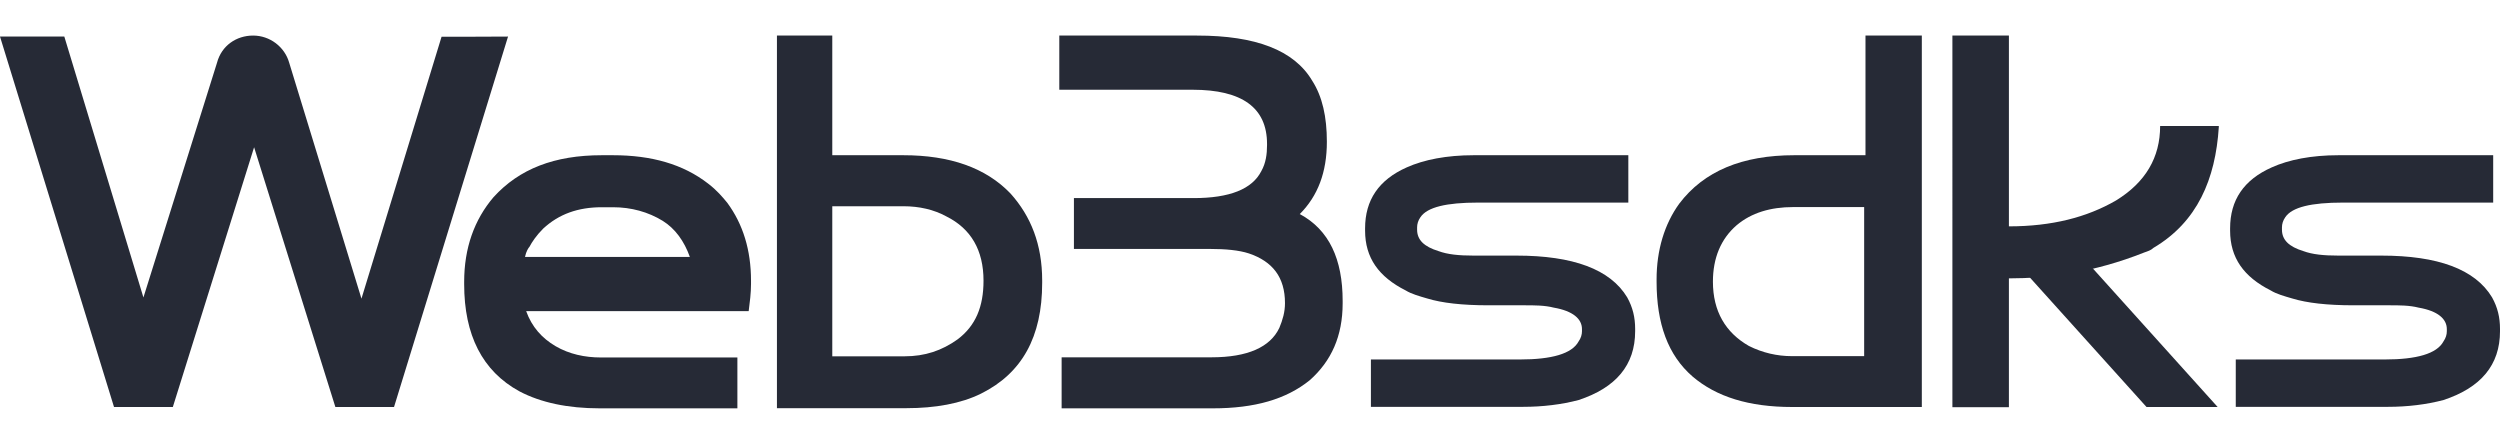 <?xml version="1.0" encoding="utf-8"?>
<!-- Generator: Adobe Illustrator 23.0.2, SVG Export Plug-In . SVG Version: 6.00 Build 0)  -->
<svg version="1.1" id="图层_1" xmlns="http://www.w3.org/2000/svg" xmlns:xlink="http://www.w3.org/1999/xlink" x="0px" y="0px"
	 viewBox="0 0 1504.3 267" style="enable-background:new 0 0 1504.3 267;" xml:space="preserve">
<style type="text/css">
	.st0{fill:#262A36;}
</style>
<g>
	<path class="st0" d="M265.7,22.1l-48.2,157.6l-43.5-142c-2.7-9.5-11.6-16.3-21.7-16.3s-19,6.1-21.7,16.3L86.3,179l-47.6-157H0
		l68.6,222.9H104l48.9-156.3l48.9,156.3h35.3l68.6-222.9C305.7,22.1,265.7,22.1,265.7,22.1z"/>
	<path class="st0" d="M362.1,93.4h6.8c23.1,0,42.1,5.4,57.1,17c5.4,4.1,8.8,8.2,11.6,11.6c9.5,12.9,14.3,28.5,14.3,46.9v2
		c0,5.4-0.7,10.9-1.4,16.3H316.6c3.4,9.5,9.5,16.3,17.7,21.1s17.7,6.8,27.2,6.8h82.2v30.6h-82.9c-19,0-35.3-3.4-48.2-10.2
		c-22.4-12.2-33.3-34-33.3-64.5v-1.4c0-20.4,6.1-37.4,17.7-51C312.5,101.6,333.6,93.4,362.1,93.4z M315.9,154.6h99.2
		c-3.4-9.5-8.8-17-16.3-21.7c-8.8-5.4-19-8.2-29.9-8.2h-6.8c-14.3,0-25.8,4.1-35.3,12.9c-4.1,4.1-6.8,8.2-8.2,10.9
		C318,149.1,316.6,151.2,315.9,154.6z"/>
	<path class="st0" d="M466.8,21.4h34v72h42.8c27.9,0,49.6,7.5,64.5,23.1c12.2,13.6,19,30.6,19,52.3v1.4c0,32.6-12.2,54.4-36.7,66.6
		c-12.2,6.1-27.9,8.8-44.8,8.8h-78.1V21.4H466.8z M500.8,124.7v89.7h43.5c12.2,0,22.4-3.4,31.9-10.2c10.9-8.2,15.6-19.7,15.6-35.3
		c0-18.3-7.5-31.3-22.4-38.7c-7.5-4.1-16.3-6.1-25.8-6.1h-42.8V124.7z"/>
	<path class="st0" d="M639.4,21.4h80.9c35.3,0,58.4,8.8,69.3,27.2c6.1,9.5,8.8,21.7,8.8,36.7c0,18.3-5.4,32.6-16.3,43.5l0,0
		c17.7,9.5,25.8,27.2,25.8,52.3v1.4c0,19.7-6.8,34.7-19.7,46.2c-14.3,11.6-33.3,17-58.4,17h-91V215H729c21.7,0,35.3-6.1,40.8-17.7
		c2-4.8,3.4-9.5,3.4-14.9c0-15.6-7.5-25.1-21.7-29.9c-6.1-2-14.3-2.7-23.1-2.7h-82.2v-30.6h72c21.7,0,35.3-5.4,40.8-16.3
		c2.7-4.8,3.4-10.2,3.4-15.6v-0.7c0-21.7-14.9-32.6-44.8-32.6h-80.2V21.4H639.4z"/>
	<path class="st0" d="M886.7,93.4h93.1v28.5h-90.4c-19,0-30.6,2.7-34.7,8.8c-1.4,2-2,4.1-2,6.1v1.4c0,6.1,4.1,10.2,12.9,12.9
		c5.4,2,12.2,2.7,21.1,2.7h25.8c34,0,56.4,8.2,66.6,25.1c3.4,6.1,4.8,12.2,4.8,19v1.4c0,20.4-11.6,34-34,41.4
		c-10.2,2.7-21.7,4.1-33.3,4.1h-91.7v-28.5h89.7c19,0,31.3-3.4,35.3-10.9c1.4-2,2-4.1,2-6.1V198c0-6.1-5.4-10.9-17-12.9
		c-5.4-1.4-11.6-1.4-17.7-1.4h-21.7c-15.6,0-27.9-1.4-36.7-4.1c-4.8-1.4-9.5-2.7-12.9-4.8c-16.3-8.2-24.5-19.7-24.5-36v-1.4
		c0-17,8.2-29.2,25.1-36.7C856.8,96.1,870.4,93.4,886.7,93.4z"/>
	<path class="st0" d="M1122.4,21.4h34v223.5h-78.1c-25.8,0-45.5-6.1-59.8-18.3c-14.9-12.9-21.7-31.9-21.7-57.1v-1.4
		c0-17.7,4.8-33.3,13.6-45.5c14.9-19.7,38-29.2,69.3-29.2h42.8V21.4z M1030.7,169.5c0,17.7,7.5,30.6,21.7,38.7
		c8.2,4.1,17,6.1,25.8,6.1h43.5v-89.7H1079c-13.6,0-25.1,3.4-34,10.9C1035.5,143.7,1030.7,155.2,1030.7,169.5z"/>
	<path class="st0" d="M1174.8,21.4h34v114.8l0,0c25.8,0,46.9-5.4,64.5-15.6c17.7-10.9,26.5-25.8,26.5-44.8h35.3v0.7
		c-2,31.3-12.9,57.1-39.4,72.7c-1.4,1.4-3.4,2-5.4,2.7l0,0c-30.6,12.2-58.4,15.6-81.5,15.6v77.5h-34L1174.8,21.4L1174.8,21.4z"/>
	<path class="st0" d="M1407.1,93.4h93.1v28.5h-90.4c-19,0-30.6,2.7-34.7,8.8c-1.4,2-2,4.1-2,6.1v1.4c0,6.1,4.1,10.2,12.9,12.9
		c5.4,2,12.2,2.7,21.1,2.7h25.8c34,0,56.4,8.2,66.6,25.1c3.4,6.1,4.8,12.2,4.8,19v1.4c0,20.4-11.6,34-34,41.4
		c-10.2,2.7-21.7,4.1-33.3,4.1h-91.7v-28.5h89.7c19,0,31.3-3.4,35.3-10.9c1.4-2,2-4.1,2-6.1V198c0-6.1-5.4-10.9-17-12.9
		c-5.4-1.4-11.6-1.4-17.7-1.4H1416c-15.6,0-27.9-1.4-36.7-4.1c-4.8-1.4-9.5-2.7-12.9-4.8c-16.3-8.2-24.5-19.7-24.5-36v-1.4
		c0-17,8.2-29.2,25.1-36.7C1377.2,96.1,1390.8,93.4,1407.1,93.4z"/>
	<polygon class="st0" points="1248.1,149.1 1205.3,149.1 1291.6,244.9 1334.4,244.9 	"/>
</g>
</svg>
